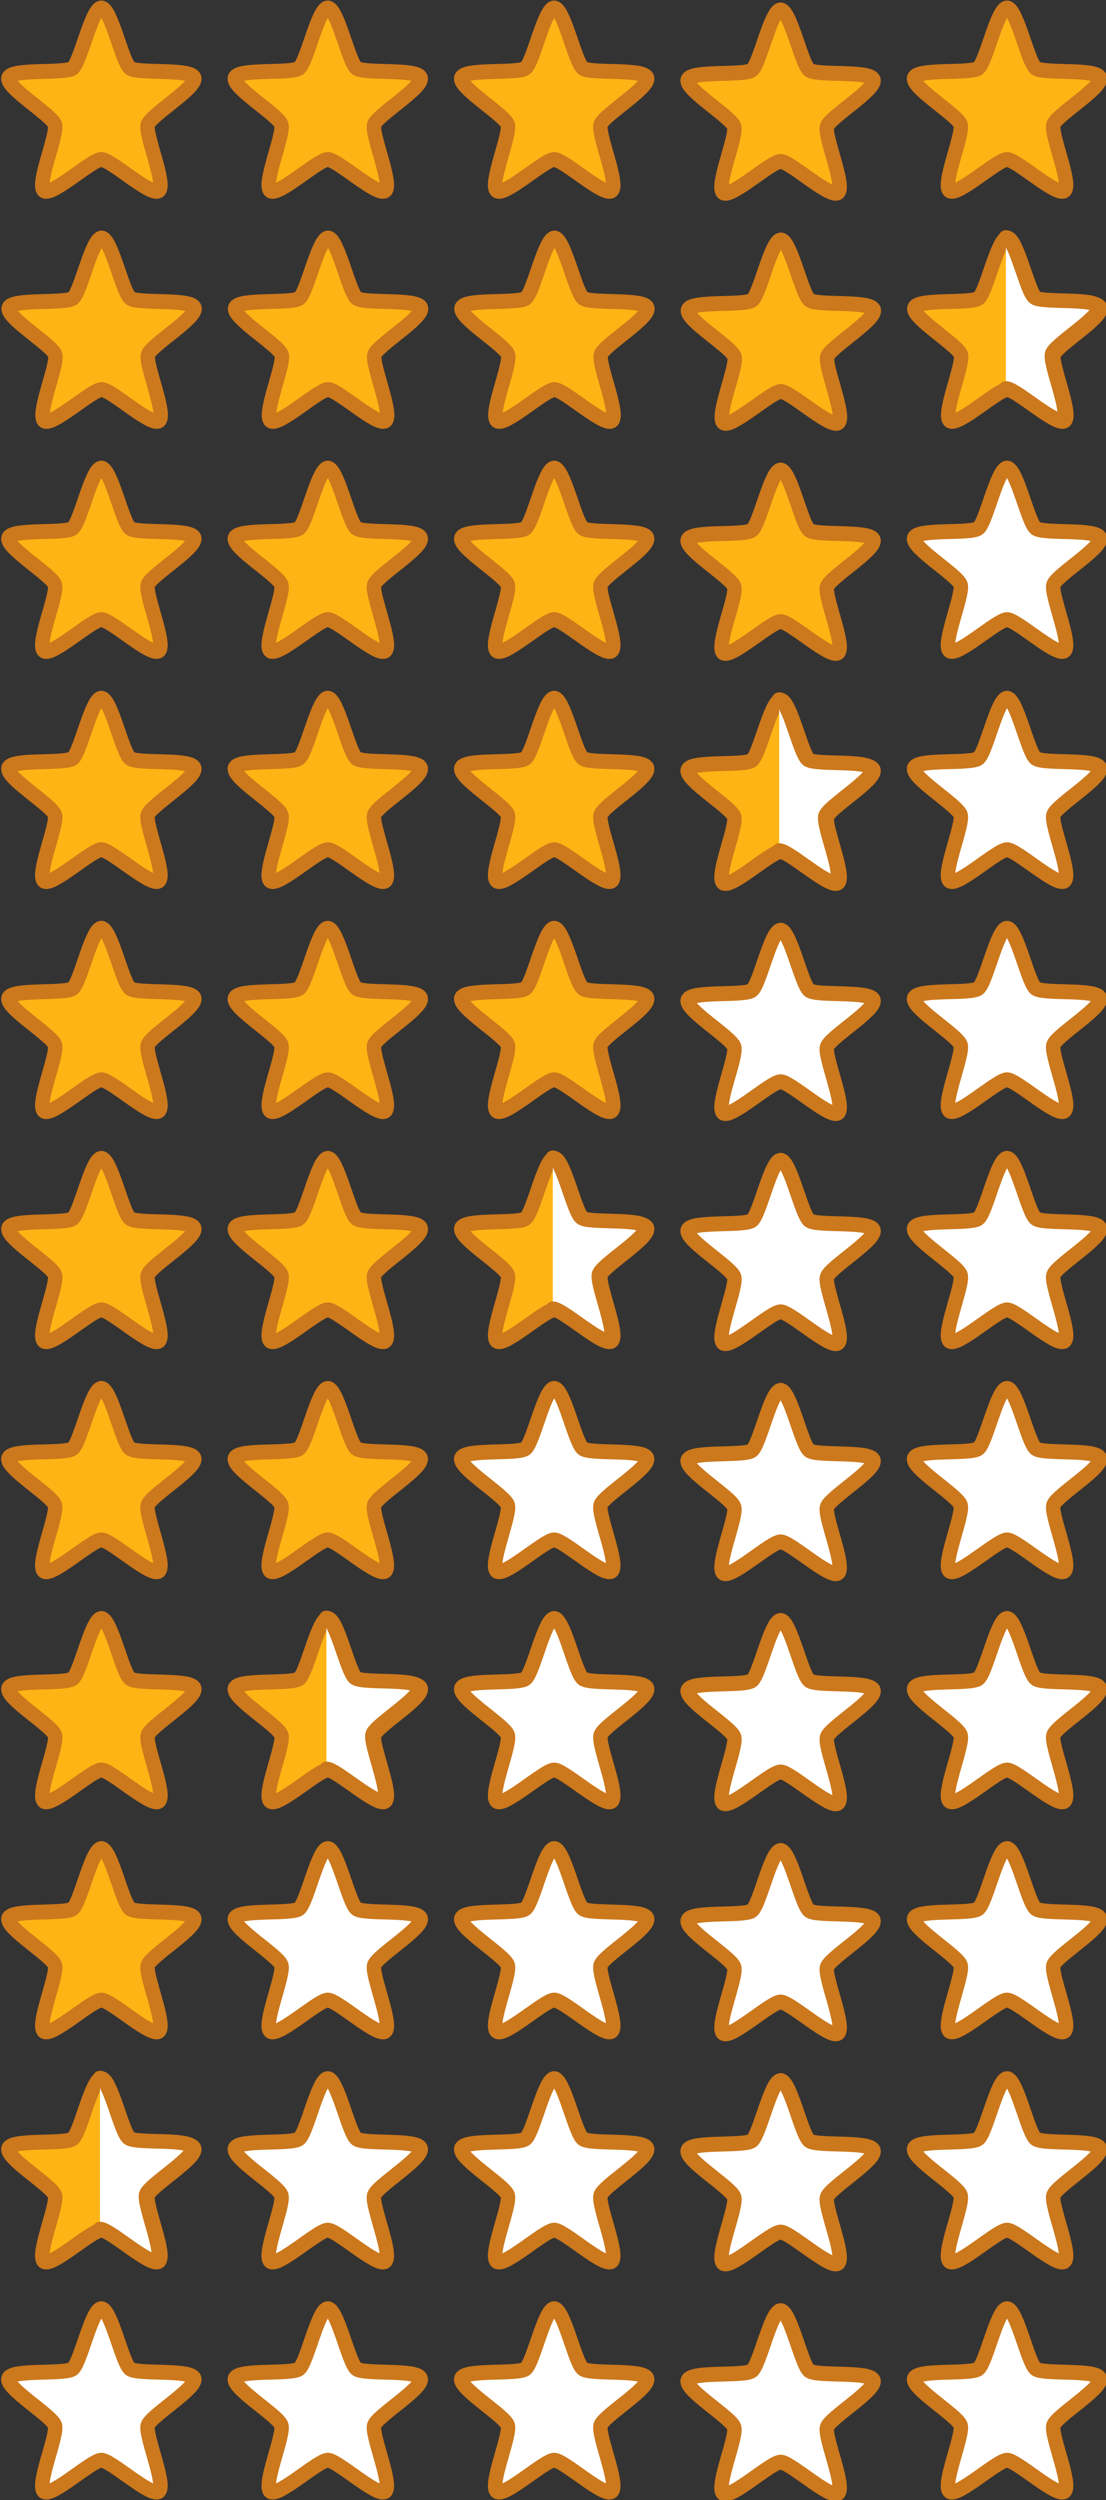 <?xml version="1.0" encoding="UTF-8" standalone="no"?>
<!-- Created with Inkscape (http://www.inkscape.org/) -->

<svg
   width="49.572mm"
   height="112.022mm"
   viewBox="0 0 49.572 112.022"
   version="1.1"
   id="svg5"
   inkscape:version="1.1 (c68e22c387, 2021-05-23)"
   sodipodi:docname="Set.svg"
   xmlns:inkscape="http://www.inkscape.org/namespaces/inkscape"
   xmlns:sodipodi="http://sodipodi.sourceforge.net/DTD/sodipodi-0.dtd"
   xmlns="http://www.w3.org/2000/svg"
   xmlns:svg="http://www.w3.org/2000/svg">
  <rect x="0" y="0" width="49.572" height="112.022" fill="#333333" stroke="none"/>
  <sodipodi:namedview
     id="namedview7"
     pagecolor="#ffffff"
     bordercolor="#999999"
     borderopacity="1"
     inkscape:pageshadow="0"
     inkscape:pageopacity="0"
     inkscape:pagecheckerboard="0"
     inkscape:document-units="mm"
     showgrid="false"
     width="100mm"
     inkscape:zoom="0.7071068"
     inkscape:cx="-124.45079"
     inkscape:cy="167.5843"
     inkscape:window-width="1920"
     inkscape:window-height="1009"
     inkscape:window-x="-8"
     inkscape:window-y="-8"
     inkscape:window-maximized="1"
     inkscape:current-layer="layer1" />
  <defs
     id="defs2">
    <inkscape:path-effect
       effect="spiro"
       id="path-effect7385"
       is_visible="true"
       lpeversion="1" />
    <inkscape:path-effect
       effect="spiro"
       id="path-effect6657"
       is_visible="true"
       lpeversion="1" />
    <inkscape:path-effect
       effect="spiro"
       id="path-effect6062"
       is_visible="true"
       lpeversion="1" />
  </defs>
  <g
     inkscape:label="Layer 1"
     inkscape:groupmode="layer"
     id="layer1">
    <g
       id="g2294"
       transform="translate(-0.218)">
      <path
         sodipodi:type="star"
         style="fill:#ffb415;fill-opacity:1;stroke:#cc781c;stroke-width:7.343;stroke-miterlimit:4;stroke-dasharray:none;stroke-opacity:1"
         id="path1312"
         inkscape:flatsided="false"
         sodipodi:sides="5"
         sodipodi:cx="264.96368"
         sodipodi:cy="126.01101"
         sodipodi:r1="49.727928"
         sodipodi:r2="24.863964"
         sodipodi:arg1="-1.5707963"
         sodipodi:arg2="-0.9424778"
         inkscape:rounded="0.15"
         inkscape:randomized="0"
         d="m 264.964,76.283 c 4.953,0 10.607,26.701 14.615,29.613 4.007,2.912 31.149,0.038 32.679,4.749 1.531,4.711 -22.116,18.339 -23.647,23.05 -1.531,4.711 9.59,29.636 5.582,32.547 -4.007,2.912 -24.276,-15.367 -29.229,-15.367 -4.953,0 -25.222,18.278 -29.229,15.367 -4.007,-2.912 7.113,-27.836 5.582,-32.547 -1.531,-4.711 -25.178,-18.339 -23.647,-23.05 1.531,-4.711 28.672,-1.837 32.679,-4.749 4.007,-2.912 9.661,-29.613 14.615,-29.613 z"
         transform="matrix(0.088,0,0,0.091,-18.556,-6.583)"
         inkscape:transform-center-y="-0.43051787"
         inkscape:transform-center-x="-1.5805038e-06" />
      <path
         sodipodi:type="star"
         style="fill:#ffb415;fill-opacity:1;stroke:#cc781c;stroke-width:7.343;stroke-miterlimit:4;stroke-dasharray:none;stroke-opacity:1"
         id="path1312-8"
         inkscape:flatsided="false"
         sodipodi:sides="5"
         sodipodi:cx="264.96368"
         sodipodi:cy="126.01101"
         sodipodi:r1="49.727928"
         sodipodi:r2="24.863964"
         sodipodi:arg1="-1.5707963"
         sodipodi:arg2="-0.9424778"
         inkscape:rounded="0.15"
         inkscape:randomized="0"
         transform="matrix(0.088,0,0,0.091,-8.408,-6.583)"
         inkscape:transform-center-y="-0.43051787"
         d="m 264.964,76.283 c 4.953,0 10.607,26.701 14.615,29.613 4.007,2.912 31.149,0.038 32.679,4.749 1.531,4.711 -22.116,18.339 -23.647,23.05 -1.531,4.711 9.59,29.636 5.582,32.547 -4.007,2.912 -24.276,-15.367 -29.229,-15.367 -4.953,0 -25.222,18.278 -29.229,15.367 -4.007,-2.912 7.113,-27.836 5.582,-32.547 -1.531,-4.711 -25.178,-18.339 -23.647,-23.05 1.531,-4.711 28.672,-1.837 32.679,-4.749 4.007,-2.912 9.661,-29.613 14.615,-29.613 z"
         inkscape:transform-center-x="-1.5833208e-06" />
      <path
         sodipodi:type="star"
         style="fill:#ffb415;fill-opacity:1;stroke:#cc781c;stroke-width:7.343;stroke-miterlimit:4;stroke-dasharray:none;stroke-opacity:1"
         id="path1312-8-2"
         inkscape:flatsided="false"
         sodipodi:sides="5"
         sodipodi:cx="264.96368"
         sodipodi:cy="126.01101"
         sodipodi:r1="49.727928"
         sodipodi:r2="24.863964"
         sodipodi:arg1="-1.5707963"
         sodipodi:arg2="-0.9424778"
         inkscape:rounded="0.15"
         inkscape:randomized="0"
         transform="matrix(0.088,0,0,0.091,1.74,-6.583)"
         inkscape:transform-center-y="-0.43051787"
         d="m 264.964,76.283 c 4.953,0 10.607,26.701 14.615,29.613 4.007,2.912 31.149,0.038 32.679,4.749 1.531,4.711 -22.116,18.339 -23.647,23.05 -1.531,4.711 9.59,29.636 5.582,32.547 -4.007,2.912 -24.276,-15.367 -29.229,-15.367 -4.953,0 -25.222,18.278 -29.229,15.367 -4.007,-2.912 7.113,-27.836 5.582,-32.547 -1.531,-4.711 -25.178,-18.339 -23.647,-23.05 1.531,-4.711 28.672,-1.837 32.679,-4.749 4.007,-2.912 9.661,-29.613 14.615,-29.613 z"
         inkscape:transform-center-x="-1.6671265e-06" />
      <path
         sodipodi:type="star"
         style="fill:#ffb415;fill-opacity:1;stroke:#cc781c;stroke-width:7.343;stroke-miterlimit:4;stroke-dasharray:none;stroke-opacity:1"
         id="path1312-8-0"
         inkscape:flatsided="false"
         sodipodi:sides="5"
         sodipodi:cx="264.96368"
         sodipodi:cy="126.01101"
         sodipodi:r1="49.727928"
         sodipodi:r2="24.863964"
         sodipodi:arg1="-1.5707963"
         sodipodi:arg2="-0.9424778"
         inkscape:rounded="0.15"
         inkscape:randomized="0"
         transform="matrix(0.088,0,0,0.091,11.888,-6.496)"
         inkscape:transform-center-y="-0.43051793"
         d="m 264.964,76.283 c 4.953,0 10.607,26.701 14.615,29.613 4.007,2.912 31.149,0.038 32.679,4.749 1.531,4.711 -22.116,18.339 -23.647,23.05 -1.531,4.711 9.59,29.636 5.582,32.547 -4.007,2.912 -24.276,-15.367 -29.229,-15.367 -4.953,0 -25.222,18.278 -29.229,15.367 -4.007,-2.912 7.113,-27.836 5.582,-32.547 -1.531,-4.711 -25.178,-18.339 -23.647,-23.05 1.531,-4.711 28.672,-1.837 32.679,-4.749 4.007,-2.912 9.661,-29.613 14.615,-29.613 z"
         inkscape:transform-center-x="-1.2978954e-06" />
      <path
         sodipodi:type="star"
         style="fill:#ffb415;fill-opacity:1;stroke:#cc781c;stroke-width:7.343;stroke-miterlimit:4;stroke-dasharray:none;stroke-opacity:1"
         id="path1312-8-8"
         inkscape:flatsided="false"
         sodipodi:sides="5"
         sodipodi:cx="264.96368"
         sodipodi:cy="126.01101"
         sodipodi:r1="49.727928"
         sodipodi:r2="24.863964"
         sodipodi:arg1="-1.5707963"
         sodipodi:arg2="-0.9424778"
         inkscape:rounded="0.15"
         inkscape:randomized="0"
         transform="matrix(0.088,0,0,0.091,22.036,-6.583)"
         inkscape:transform-center-y="-0.43051787"
         d="m 264.964,76.283 c 4.953,0 10.607,26.701 14.615,29.613 4.007,2.912 31.149,0.038 32.679,4.749 1.531,4.711 -22.116,18.339 -23.647,23.05 -1.531,4.711 9.59,29.636 5.582,32.547 -4.007,2.912 -24.276,-15.367 -29.229,-15.367 -4.953,0 -25.222,18.278 -29.229,15.367 -4.007,-2.912 7.113,-27.836 5.582,-32.547 -1.531,-4.711 -25.178,-18.339 -23.647,-23.05 1.531,-4.711 28.672,-1.837 32.679,-4.749 4.007,-2.912 9.661,-29.613 14.615,-29.613 z" />
    </g>
    <g
       id="g9051"
       transform="translate(-0.689,-0.645)">
      <path
         sodipodi:type="star"
         style="fill:#ffb415;fill-opacity:1;stroke:#cc781c;stroke-width:7.343;stroke-miterlimit:4;stroke-dasharray:none;stroke-opacity:1"
         id="path1312-7-1-0"
         inkscape:flatsided="false"
         sodipodi:sides="5"
         sodipodi:cx="264.96368"
         sodipodi:cy="126.01101"
         sodipodi:r1="49.727928"
         sodipodi:r2="24.863964"
         sodipodi:arg1="-1.5707963"
         sodipodi:arg2="-0.9424778"
         inkscape:rounded="0.15"
         inkscape:randomized="0"
         transform="matrix(0.088,0,0,0.091,-18.085,14.678)"
         inkscape:transform-center-y="-0.43051787"
         inkscape:transform-center-x="-1.5805038e-06"
         d="m 264.964,76.283 c 4.953,0 10.607,26.701 14.615,29.613 4.007,2.912 31.149,0.038 32.679,4.749 1.531,4.711 -22.116,18.339 -23.647,23.05 -1.531,4.711 9.59,29.636 5.582,32.547 -4.007,2.912 -24.276,-15.367 -29.229,-15.367 -4.953,0 -25.222,18.278 -29.229,15.367 -4.007,-2.912 7.113,-27.836 5.582,-32.547 -1.531,-4.711 -25.178,-18.339 -23.647,-23.05 1.531,-4.711 28.672,-1.837 32.679,-4.749 4.007,-2.912 9.661,-29.613 14.615,-29.613 z" />
      <path
         sodipodi:type="star"
         style="fill:#ffb415;fill-opacity:1;stroke:#cc781c;stroke-width:7.343;stroke-miterlimit:4;stroke-dasharray:none;stroke-opacity:1"
         id="path1312-8-87-5-1"
         inkscape:flatsided="false"
         sodipodi:sides="5"
         sodipodi:cx="264.96368"
         sodipodi:cy="126.01101"
         sodipodi:r1="49.727928"
         sodipodi:r2="24.863964"
         sodipodi:arg1="-1.5707963"
         sodipodi:arg2="-0.9424778"
         inkscape:rounded="0.15"
         inkscape:randomized="0"
         transform="matrix(0.088,0,0,0.091,-7.936,14.678)"
         inkscape:transform-center-y="-0.43051787"
         inkscape:transform-center-x="-1.5833208e-06"
         d="m 264.964,76.283 c 4.953,0 10.607,26.701 14.615,29.613 4.007,2.912 31.149,0.038 32.679,4.749 1.531,4.711 -22.116,18.339 -23.647,23.05 -1.531,4.711 9.59,29.636 5.582,32.547 -4.007,2.912 -24.276,-15.367 -29.229,-15.367 -4.953,0 -25.222,18.278 -29.229,15.367 -4.007,-2.912 7.113,-27.836 5.582,-32.547 -1.531,-4.711 -25.178,-18.339 -23.647,-23.05 1.531,-4.711 28.672,-1.837 32.679,-4.749 4.007,-2.912 9.661,-29.613 14.615,-29.613 z" />
      <path
         sodipodi:type="star"
         style="fill:#ffb415;fill-opacity:1;stroke:#cc781c;stroke-width:7.343;stroke-miterlimit:4;stroke-dasharray:none;stroke-opacity:1"
         id="path1312-8-2-7-3-8"
         inkscape:flatsided="false"
         sodipodi:sides="5"
         sodipodi:cx="264.96368"
         sodipodi:cy="126.01101"
         sodipodi:r1="49.727928"
         sodipodi:r2="24.863964"
         sodipodi:arg1="-1.5707963"
         sodipodi:arg2="-0.9424778"
         inkscape:rounded="0.15"
         inkscape:randomized="0"
         transform="matrix(0.088,0,0,0.091,2.212,14.678)"
         inkscape:transform-center-y="-0.43051787"
         inkscape:transform-center-x="-1.6671265e-06"
         d="m 264.964,76.283 c 4.953,0 10.607,26.701 14.615,29.613 4.007,2.912 31.149,0.038 32.679,4.749 1.531,4.711 -22.116,18.339 -23.647,23.05 -1.531,4.711 9.59,29.636 5.582,32.547 -4.007,2.912 -24.276,-15.367 -29.229,-15.367 -4.953,0 -25.222,18.278 -29.229,15.367 -4.007,-2.912 7.113,-27.836 5.582,-32.547 -1.531,-4.711 -25.178,-18.339 -23.647,-23.05 1.531,-4.711 28.672,-1.837 32.679,-4.749 4.007,-2.912 9.661,-29.613 14.615,-29.613 z" />
      <path
         sodipodi:type="star"
         style="fill:#ffb415;fill-opacity:1;stroke:#cc781c;stroke-width:7.343;stroke-miterlimit:4;stroke-dasharray:none;stroke-opacity:1"
         id="path1312-8-2-7-3-8-2"
         inkscape:flatsided="false"
         sodipodi:sides="5"
         sodipodi:cx="264.96368"
         sodipodi:cy="126.01101"
         sodipodi:r1="49.727928"
         sodipodi:r2="24.863964"
         sodipodi:arg1="-1.5707963"
         sodipodi:arg2="-0.9424778"
         inkscape:rounded="0.15"
         inkscape:randomized="0"
         transform="matrix(0.088,0,0,0.091,12.36,14.765)"
         inkscape:transform-center-y="-0.43051787"
         inkscape:transform-center-x="-1.6671265e-06"
         d="m 264.964,76.283 c 4.953,0 10.607,26.701 14.615,29.613 4.007,2.912 31.149,0.038 32.679,4.749 1.531,4.711 -22.116,18.339 -23.647,23.05 -1.531,4.711 9.59,29.636 5.582,32.547 -4.007,2.912 -24.276,-15.367 -29.229,-15.367 -4.953,0 -25.222,18.278 -29.229,15.367 -4.007,-2.912 7.113,-27.836 5.582,-32.547 -1.531,-4.711 -25.178,-18.339 -23.647,-23.05 1.531,-4.711 28.672,-1.837 32.679,-4.749 4.007,-2.912 9.661,-29.613 14.615,-29.613 z" />
      <path
         sodipodi:type="star"
         style="fill:#ffffff;fill-opacity:1;stroke:#cc781c;stroke-width:7.343;stroke-miterlimit:4;stroke-dasharray:none;stroke-opacity:1"
         id="path1312-8-8-6-8-1"
         inkscape:flatsided="false"
         sodipodi:sides="5"
         sodipodi:cx="264.96368"
         sodipodi:cy="126.01101"
         sodipodi:r1="49.727928"
         sodipodi:r2="24.863964"
         sodipodi:arg1="-1.5707963"
         sodipodi:arg2="-0.9424778"
         inkscape:rounded="0.15"
         inkscape:randomized="0"
         transform="matrix(0.088,0,0,0.091,22.508,14.678)"
         inkscape:transform-center-y="-0.43051787"
         d="m 264.964,76.283 c 4.953,0 10.607,26.701 14.615,29.613 4.007,2.912 31.149,0.038 32.679,4.749 1.531,4.711 -22.116,18.339 -23.647,23.05 -1.531,4.711 9.59,29.636 5.582,32.547 -4.007,2.912 -24.276,-15.367 -29.229,-15.367 -4.953,0 -25.222,18.278 -29.229,15.367 -4.007,-2.912 7.113,-27.836 5.582,-32.547 -1.531,-4.711 -25.178,-18.339 -23.647,-23.05 1.531,-4.711 28.672,-1.837 32.679,-4.749 4.007,-2.912 9.661,-29.613 14.615,-29.613 z" />
    </g>
    <g
       id="g11201"
       transform="translate(0,-0.444)">
      <path
         sodipodi:type="star"
         style="fill:#ffb415;fill-opacity:1;stroke:#cc781c;stroke-width:7.343;stroke-miterlimit:4;stroke-dasharray:none;stroke-opacity:1"
         id="path1312-7-1"
         inkscape:flatsided="false"
         sodipodi:sides="5"
         sodipodi:cx="264.96368"
         sodipodi:cy="126.01101"
         sodipodi:r1="49.727928"
         sodipodi:r2="24.863964"
         sodipodi:arg1="-1.5707963"
         sodipodi:arg2="-0.9424778"
         inkscape:rounded="0.15"
         inkscape:randomized="0"
         transform="matrix(0.088,0,0,0.091,-18.774,24.786)"
         inkscape:transform-center-y="-0.43051787"
         inkscape:transform-center-x="-1.5805038e-06"
         d="m 264.964,76.283 c 4.953,0 10.607,26.701 14.615,29.613 4.007,2.912 31.149,0.038 32.679,4.749 1.531,4.711 -22.116,18.339 -23.647,23.05 -1.531,4.711 9.59,29.636 5.582,32.547 -4.007,2.912 -24.276,-15.367 -29.229,-15.367 -4.953,0 -25.222,18.278 -29.229,15.367 -4.007,-2.912 7.113,-27.836 5.582,-32.547 -1.531,-4.711 -25.178,-18.339 -23.647,-23.05 1.531,-4.711 28.672,-1.837 32.679,-4.749 4.007,-2.912 9.661,-29.613 14.615,-29.613 z" />
      <path
         sodipodi:type="star"
         style="fill:#ffb415;fill-opacity:1;stroke:#cc781c;stroke-width:7.343;stroke-miterlimit:4;stroke-dasharray:none;stroke-opacity:1"
         id="path1312-8-87-5"
         inkscape:flatsided="false"
         sodipodi:sides="5"
         sodipodi:cx="264.96368"
         sodipodi:cy="126.01101"
         sodipodi:r1="49.727928"
         sodipodi:r2="24.863964"
         sodipodi:arg1="-1.5707963"
         sodipodi:arg2="-0.9424778"
         inkscape:rounded="0.15"
         inkscape:randomized="0"
         transform="matrix(0.088,0,0,0.091,-8.625,24.786)"
         inkscape:transform-center-y="-0.43051787"
         inkscape:transform-center-x="-1.5833208e-06"
         d="m 264.964,76.283 c 4.953,0 10.607,26.701 14.615,29.613 4.007,2.912 31.149,0.038 32.679,4.749 1.531,4.711 -22.116,18.339 -23.647,23.05 -1.531,4.711 9.59,29.636 5.582,32.547 -4.007,2.912 -24.276,-15.367 -29.229,-15.367 -4.953,0 -25.222,18.278 -29.229,15.367 -4.007,-2.912 7.113,-27.836 5.582,-32.547 -1.531,-4.711 -25.178,-18.339 -23.647,-23.05 1.531,-4.711 28.672,-1.837 32.679,-4.749 4.007,-2.912 9.661,-29.613 14.615,-29.613 z" />
      <path
         sodipodi:type="star"
         style="fill:#ffb415;fill-opacity:1;stroke:#cc781c;stroke-width:7.343;stroke-miterlimit:4;stroke-dasharray:none;stroke-opacity:1"
         id="path1312-8-2-7-3"
         inkscape:flatsided="false"
         sodipodi:sides="5"
         sodipodi:cx="264.96368"
         sodipodi:cy="126.01101"
         sodipodi:r1="49.727928"
         sodipodi:r2="24.863964"
         sodipodi:arg1="-1.5707963"
         sodipodi:arg2="-0.9424778"
         inkscape:rounded="0.15"
         inkscape:randomized="0"
         transform="matrix(0.088,0,0,0.091,1.523,24.786)"
         inkscape:transform-center-y="-0.43051787"
         inkscape:transform-center-x="-1.6671265e-06"
         d="m 264.964,76.283 c 4.953,0 10.607,26.701 14.615,29.613 4.007,2.912 31.149,0.038 32.679,4.749 1.531,4.711 -22.116,18.339 -23.647,23.05 -1.531,4.711 9.59,29.636 5.582,32.547 -4.007,2.912 -24.276,-15.367 -29.229,-15.367 -4.953,0 -25.222,18.278 -29.229,15.367 -4.007,-2.912 7.113,-27.836 5.582,-32.547 -1.531,-4.711 -25.178,-18.339 -23.647,-23.05 1.531,-4.711 28.672,-1.837 32.679,-4.749 4.007,-2.912 9.661,-29.613 14.615,-29.613 z" />
      <path
         sodipodi:type="star"
         style="fill:#ffffff;fill-opacity:1;stroke:#cc781c;stroke-width:7.343;stroke-miterlimit:4;stroke-dasharray:none;stroke-opacity:1"
         id="path1312-8-8-6-8"
         inkscape:flatsided="false"
         sodipodi:sides="5"
         sodipodi:cx="264.96368"
         sodipodi:cy="126.01101"
         sodipodi:r1="49.727928"
         sodipodi:r2="24.863964"
         sodipodi:arg1="-1.5707963"
         sodipodi:arg2="-0.9424778"
         inkscape:rounded="0.15"
         inkscape:randomized="0"
         transform="matrix(0.088,0,0,0.091,21.819,24.786)"
         inkscape:transform-center-y="-0.43051787"
         d="m 264.964,76.283 c 4.953,0 10.607,26.701 14.615,29.613 4.007,2.912 31.149,0.038 32.679,4.749 1.531,4.711 -22.116,18.339 -23.647,23.05 -1.531,4.711 9.59,29.636 5.582,32.547 -4.007,2.912 -24.276,-15.367 -29.229,-15.367 -4.953,0 -25.222,18.278 -29.229,15.367 -4.007,-2.912 7.113,-27.836 5.582,-32.547 -1.531,-4.711 -25.178,-18.339 -23.647,-23.05 1.531,-4.711 28.672,-1.837 32.679,-4.749 4.007,-2.912 9.661,-29.613 14.615,-29.613 z" />
      <g
         id="g9089"
         transform="translate(-26.811,17.22)">
        <path
           sodipodi:type="star"
           style="fill:#ffb415;fill-opacity:1;stroke:#cc781c;stroke-width:7.343;stroke-miterlimit:4;stroke-dasharray:none;stroke-opacity:1"
           id="path1312-8-8-6-9"
           inkscape:flatsided="false"
           sodipodi:sides="5"
           sodipodi:cx="264.96368"
           sodipodi:cy="126.01101"
           sodipodi:r1="49.727928"
           sodipodi:r2="24.863964"
           sodipodi:arg1="-1.5707963"
           sodipodi:arg2="-0.9424778"
           inkscape:rounded="0.15"
           inkscape:randomized="0"
           transform="matrix(0.088,0,0,0.091,38.482,7.653)"
           inkscape:transform-center-y="-0.43051787"
           d="m 264.964,76.283 c 4.953,0 10.607,26.701 14.615,29.613 4.007,2.912 31.149,0.038 32.679,4.749 1.531,4.711 -22.116,18.339 -23.647,23.05 -1.531,4.711 9.59,29.636 5.582,32.547 -4.007,2.912 -24.276,-15.367 -29.229,-15.367 -4.953,0 -25.222,18.278 -29.229,15.367 -4.007,-2.912 7.113,-27.836 5.582,-32.547 -1.531,-4.711 -25.178,-18.339 -23.647,-23.05 1.531,-4.711 28.672,-1.837 32.679,-4.749 4.007,-2.912 9.661,-29.613 14.615,-29.613 z" />
        <path
           id="path7489-5"
           style="fill:#ffffff;fill-opacity:1;stroke:#cc781c;stroke-width:0.655;stroke-linecap:round;stroke-miterlimit:4;stroke-dasharray:none;stroke-opacity:1"
           inkscape:transform-center-y="-0.43051787"
           d="m 61.736,21.332 c 0.435,0 2.214,1.657 2.566,1.393 0.352,-0.264 -0.625,-2.524 -0.49,-2.951 0.134,-0.427 2.21,-1.662 2.076,-2.089 -0.134,-0.427 -2.517,-0.167 -2.869,-0.431 -0.352,-0.264 -0.848,-2.685 -1.283,-2.685"
           sodipodi:nodetypes="cssssc" />
      </g>
    </g>
    <g
       id="g9445"
       transform="translate(-0.199,-0.602)">
      <path
         sodipodi:type="star"
         style="fill:#ffb415;fill-opacity:1;stroke:#cc781c;stroke-width:7.343;stroke-miterlimit:4;stroke-dasharray:none;stroke-opacity:1"
         id="path1312-7-1-3"
         inkscape:flatsided="false"
         sodipodi:sides="5"
         sodipodi:cx="264.96368"
         sodipodi:cy="126.01101"
         sodipodi:r1="49.727928"
         sodipodi:r2="24.863964"
         sodipodi:arg1="-1.5707963"
         sodipodi:arg2="-0.9424778"
         inkscape:rounded="0.15"
         inkscape:randomized="0"
         transform="matrix(0.088,0,0,0.091,-18.574,35.252)"
         inkscape:transform-center-y="-0.43051787"
         inkscape:transform-center-x="-1.5805038e-06"
         d="m 264.964,76.283 c 4.953,0 10.607,26.701 14.615,29.613 4.007,2.912 31.149,0.038 32.679,4.749 1.531,4.711 -22.116,18.339 -23.647,23.05 -1.531,4.711 9.59,29.636 5.582,32.547 -4.007,2.912 -24.276,-15.367 -29.229,-15.367 -4.953,0 -25.222,18.278 -29.229,15.367 -4.007,-2.912 7.113,-27.836 5.582,-32.547 -1.531,-4.711 -25.178,-18.339 -23.647,-23.05 1.531,-4.711 28.672,-1.837 32.679,-4.749 4.007,-2.912 9.661,-29.613 14.615,-29.613 z" />
      <path
         sodipodi:type="star"
         style="fill:#ffb415;fill-opacity:1;stroke:#cc781c;stroke-width:7.343;stroke-miterlimit:4;stroke-dasharray:none;stroke-opacity:1"
         id="path1312-8-87-5-8"
         inkscape:flatsided="false"
         sodipodi:sides="5"
         sodipodi:cx="264.96368"
         sodipodi:cy="126.01101"
         sodipodi:r1="49.727928"
         sodipodi:r2="24.863964"
         sodipodi:arg1="-1.5707963"
         sodipodi:arg2="-0.9424778"
         inkscape:rounded="0.15"
         inkscape:randomized="0"
         transform="matrix(0.088,0,0,0.091,-8.426,35.252)"
         inkscape:transform-center-y="-0.43051787"
         inkscape:transform-center-x="-1.5833208e-06"
         d="m 264.964,76.283 c 4.953,0 10.607,26.701 14.615,29.613 4.007,2.912 31.149,0.038 32.679,4.749 1.531,4.711 -22.116,18.339 -23.647,23.05 -1.531,4.711 9.59,29.636 5.582,32.547 -4.007,2.912 -24.276,-15.367 -29.229,-15.367 -4.953,0 -25.222,18.278 -29.229,15.367 -4.007,-2.912 7.113,-27.836 5.582,-32.547 -1.531,-4.711 -25.178,-18.339 -23.647,-23.05 1.531,-4.711 28.672,-1.837 32.679,-4.749 4.007,-2.912 9.661,-29.613 14.615,-29.613 z" />
      <path
         sodipodi:type="star"
         style="fill:#ffb415;fill-opacity:1;stroke:#cc781c;stroke-width:7.343;stroke-miterlimit:4;stroke-dasharray:none;stroke-opacity:1"
         id="path1312-8-2-7-3-6"
         inkscape:flatsided="false"
         sodipodi:sides="5"
         sodipodi:cx="264.96368"
         sodipodi:cy="126.01101"
         sodipodi:r1="49.727928"
         sodipodi:r2="24.863964"
         sodipodi:arg1="-1.5707963"
         sodipodi:arg2="-0.9424778"
         inkscape:rounded="0.15"
         inkscape:randomized="0"
         transform="matrix(0.088,0,0,0.091,1.722,35.252)"
         inkscape:transform-center-y="-0.43051787"
         inkscape:transform-center-x="-1.6671265e-06"
         d="m 264.964,76.283 c 4.953,0 10.607,26.701 14.615,29.613 4.007,2.912 31.149,0.038 32.679,4.749 1.531,4.711 -22.116,18.339 -23.647,23.05 -1.531,4.711 9.59,29.636 5.582,32.547 -4.007,2.912 -24.276,-15.367 -29.229,-15.367 -4.953,0 -25.222,18.278 -29.229,15.367 -4.007,-2.912 7.113,-27.836 5.582,-32.547 -1.531,-4.711 -25.178,-18.339 -23.647,-23.05 1.531,-4.711 28.672,-1.837 32.679,-4.749 4.007,-2.912 9.661,-29.613 14.615,-29.613 z" />
      <path
         sodipodi:type="star"
         style="fill:#ffffff;fill-opacity:1;stroke:#cc781c;stroke-width:7.343;stroke-miterlimit:4;stroke-dasharray:none;stroke-opacity:1"
         id="path1312-8-8-6-8-8"
         inkscape:flatsided="false"
         sodipodi:sides="5"
         sodipodi:cx="264.96368"
         sodipodi:cy="126.01101"
         sodipodi:r1="49.727928"
         sodipodi:r2="24.863964"
         sodipodi:arg1="-1.5707963"
         sodipodi:arg2="-0.9424778"
         inkscape:rounded="0.15"
         inkscape:randomized="0"
         transform="matrix(0.088,0,0,0.091,22.018,35.252)"
         inkscape:transform-center-y="-0.43051787"
         d="m 264.964,76.283 c 4.953,0 10.607,26.701 14.615,29.613 4.007,2.912 31.149,0.038 32.679,4.749 1.531,4.711 -22.116,18.339 -23.647,23.05 -1.531,4.711 9.59,29.636 5.582,32.547 -4.007,2.912 -24.276,-15.367 -29.229,-15.367 -4.953,0 -25.222,18.278 -29.229,15.367 -4.007,-2.912 7.113,-27.836 5.582,-32.547 -1.531,-4.711 -25.178,-18.339 -23.647,-23.05 1.531,-4.711 28.672,-1.837 32.679,-4.749 4.007,-2.912 9.661,-29.613 14.615,-29.613 z" />
      <path
         sodipodi:type="star"
         style="fill:#ffffff;fill-opacity:1;stroke:#cc781c;stroke-width:7.343;stroke-miterlimit:4;stroke-dasharray:none;stroke-opacity:1"
         id="path1312-8-8-6-8-8-1"
         inkscape:flatsided="false"
         sodipodi:sides="5"
         sodipodi:cx="264.96368"
         sodipodi:cy="126.01101"
         sodipodi:r1="49.727928"
         sodipodi:r2="24.863964"
         sodipodi:arg1="-1.5707963"
         sodipodi:arg2="-0.9424778"
         inkscape:rounded="0.15"
         inkscape:randomized="0"
         transform="matrix(0.088,0,0,0.091,11.87,35.339)"
         inkscape:transform-center-y="-0.43051787"
         d="m 264.964,76.283 c 4.953,0 10.607,26.701 14.615,29.613 4.007,2.912 31.149,0.038 32.679,4.749 1.531,4.711 -22.116,18.339 -23.647,23.05 -1.531,4.711 9.59,29.636 5.582,32.547 -4.007,2.912 -24.276,-15.367 -29.229,-15.367 -4.953,0 -25.222,18.278 -29.229,15.367 -4.007,-2.912 7.113,-27.836 5.582,-32.547 -1.531,-4.711 -25.178,-18.339 -23.647,-23.05 1.531,-4.711 28.672,-1.837 32.679,-4.749 4.007,-2.912 9.661,-29.613 14.615,-29.613 z" />
    </g>
    <g
       id="g9670"
       transform="translate(-0.199,-0.957)">
      <path
         sodipodi:type="star"
         style="fill:#ffb415;fill-opacity:1;stroke:#cc781c;stroke-width:7.343;stroke-miterlimit:4;stroke-dasharray:none;stroke-opacity:1"
         id="path1312-7-1-3-8"
         inkscape:flatsided="false"
         sodipodi:sides="5"
         sodipodi:cx="264.96368"
         sodipodi:cy="126.01101"
         sodipodi:r1="49.727928"
         sodipodi:r2="24.863964"
         sodipodi:arg1="-1.5707963"
         sodipodi:arg2="-0.9424778"
         inkscape:rounded="0.15"
         inkscape:randomized="0"
         transform="matrix(0.088,0,0,0.091,-18.574,45.916)"
         inkscape:transform-center-y="-0.43051787"
         inkscape:transform-center-x="-1.5805038e-06"
         d="m 264.964,76.283 c 4.953,0 10.607,26.701 14.615,29.613 4.007,2.912 31.149,0.038 32.679,4.749 1.531,4.711 -22.116,18.339 -23.647,23.05 -1.531,4.711 9.59,29.636 5.582,32.547 -4.007,2.912 -24.276,-15.367 -29.229,-15.367 -4.953,0 -25.222,18.278 -29.229,15.367 -4.007,-2.912 7.113,-27.836 5.582,-32.547 -1.531,-4.711 -25.178,-18.339 -23.647,-23.05 1.531,-4.711 28.672,-1.837 32.679,-4.749 4.007,-2.912 9.661,-29.613 14.615,-29.613 z" />
      <path
         sodipodi:type="star"
         style="fill:#ffb415;fill-opacity:1;stroke:#cc781c;stroke-width:7.343;stroke-miterlimit:4;stroke-dasharray:none;stroke-opacity:1"
         id="path1312-8-87-5-8-1"
         inkscape:flatsided="false"
         sodipodi:sides="5"
         sodipodi:cx="264.96368"
         sodipodi:cy="126.01101"
         sodipodi:r1="49.727928"
         sodipodi:r2="24.863964"
         sodipodi:arg1="-1.5707963"
         sodipodi:arg2="-0.9424778"
         inkscape:rounded="0.15"
         inkscape:randomized="0"
         transform="matrix(0.088,0,0,0.091,-8.426,45.916)"
         inkscape:transform-center-y="-0.43051787"
         inkscape:transform-center-x="-1.5833208e-06"
         d="m 264.964,76.283 c 4.953,0 10.607,26.701 14.615,29.613 4.007,2.912 31.149,0.038 32.679,4.749 1.531,4.711 -22.116,18.339 -23.647,23.05 -1.531,4.711 9.59,29.636 5.582,32.547 -4.007,2.912 -24.276,-15.367 -29.229,-15.367 -4.953,0 -25.222,18.278 -29.229,15.367 -4.007,-2.912 7.113,-27.836 5.582,-32.547 -1.531,-4.711 -25.178,-18.339 -23.647,-23.05 1.531,-4.711 28.672,-1.837 32.679,-4.749 4.007,-2.912 9.661,-29.613 14.615,-29.613 z" />
      <path
         sodipodi:type="star"
         style="fill:#ffffff;fill-opacity:1;stroke:#cc781c;stroke-width:7.343;stroke-miterlimit:4;stroke-dasharray:none;stroke-opacity:1"
         id="path1312-8-8-6-8-8-4"
         inkscape:flatsided="false"
         sodipodi:sides="5"
         sodipodi:cx="264.96368"
         sodipodi:cy="126.01101"
         sodipodi:r1="49.727928"
         sodipodi:r2="24.863964"
         sodipodi:arg1="-1.5707963"
         sodipodi:arg2="-0.9424778"
         inkscape:rounded="0.15"
         inkscape:randomized="0"
         transform="matrix(0.088,0,0,0.091,22.018,45.916)"
         inkscape:transform-center-y="-0.43051787"
         d="m 264.964,76.283 c 4.953,0 10.607,26.701 14.615,29.613 4.007,2.912 31.149,0.038 32.679,4.749 1.531,4.711 -22.116,18.339 -23.647,23.05 -1.531,4.711 9.59,29.636 5.582,32.547 -4.007,2.912 -24.276,-15.367 -29.229,-15.367 -4.953,0 -25.222,18.278 -29.229,15.367 -4.007,-2.912 7.113,-27.836 5.582,-32.547 -1.531,-4.711 -25.178,-18.339 -23.647,-23.05 1.531,-4.711 28.672,-1.837 32.679,-4.749 4.007,-2.912 9.661,-29.613 14.615,-29.613 z" />
      <path
         sodipodi:type="star"
         style="fill:#ffffff;fill-opacity:1;stroke:#cc781c;stroke-width:7.343;stroke-miterlimit:4;stroke-dasharray:none;stroke-opacity:1"
         id="path1312-8-8-6-8-8-1-4"
         inkscape:flatsided="false"
         sodipodi:sides="5"
         sodipodi:cx="264.96368"
         sodipodi:cy="126.01101"
         sodipodi:r1="49.727928"
         sodipodi:r2="24.863964"
         sodipodi:arg1="-1.5707963"
         sodipodi:arg2="-0.9424778"
         inkscape:rounded="0.15"
         inkscape:randomized="0"
         transform="matrix(0.088,0,0,0.091,11.87,46.003)"
         inkscape:transform-center-y="-0.43051787"
         d="m 264.964,76.283 c 4.953,0 10.607,26.701 14.615,29.613 4.007,2.912 31.149,0.038 32.679,4.749 1.531,4.711 -22.116,18.339 -23.647,23.05 -1.531,4.711 9.59,29.636 5.582,32.547 -4.007,2.912 -24.276,-15.367 -29.229,-15.367 -4.953,0 -25.222,18.278 -29.229,15.367 -4.007,-2.912 7.113,-27.836 5.582,-32.547 -1.531,-4.711 -25.178,-18.339 -23.647,-23.05 1.531,-4.711 28.672,-1.837 32.679,-4.749 4.007,-2.912 9.661,-29.613 14.615,-29.613 z" />
      <g
         id="g9089-2"
         transform="translate(-36.76,38.263)">
        <path
           sodipodi:type="star"
           style="fill:#ffb415;fill-opacity:1;stroke:#cc781c;stroke-width:7.343;stroke-miterlimit:4;stroke-dasharray:none;stroke-opacity:1"
           id="path1312-8-8-6-9-7"
           inkscape:flatsided="false"
           sodipodi:sides="5"
           sodipodi:cx="264.96368"
           sodipodi:cy="126.01101"
           sodipodi:r1="49.727928"
           sodipodi:r2="24.863964"
           sodipodi:arg1="-1.5707963"
           sodipodi:arg2="-0.9424778"
           inkscape:rounded="0.15"
           inkscape:randomized="0"
           transform="matrix(0.088,0,0,0.091,38.482,7.653)"
           inkscape:transform-center-y="-0.43051787"
           d="m 264.964,76.283 c 4.953,0 10.607,26.701 14.615,29.613 4.007,2.912 31.149,0.038 32.679,4.749 1.531,4.711 -22.116,18.339 -23.647,23.05 -1.531,4.711 9.59,29.636 5.582,32.547 -4.007,2.912 -24.276,-15.367 -29.229,-15.367 -4.953,0 -25.222,18.278 -29.229,15.367 -4.007,-2.912 7.113,-27.836 5.582,-32.547 -1.531,-4.711 -25.178,-18.339 -23.647,-23.05 1.531,-4.711 28.672,-1.837 32.679,-4.749 4.007,-2.912 9.661,-29.613 14.615,-29.613 z" />
        <path
           id="path7489-5-6"
           style="fill:#ffffff;fill-opacity:1;stroke:#cc781c;stroke-width:0.655;stroke-linecap:round;stroke-miterlimit:4;stroke-dasharray:none;stroke-opacity:1"
           inkscape:transform-center-y="-0.43051787"
           d="m 61.736,21.332 c 0.435,0 2.214,1.657 2.566,1.393 0.352,-0.264 -0.625,-2.524 -0.49,-2.951 0.134,-0.427 2.21,-1.662 2.076,-2.089 -0.134,-0.427 -2.517,-0.167 -2.869,-0.431 -0.352,-0.264 -0.848,-2.685 -1.283,-2.685"
           sodipodi:nodetypes="cssssc" />
      </g>
    </g>
    <g
       id="g9763"
       transform="translate(-0.293,-0.471)">
      <path
         sodipodi:type="star"
         style="fill:#ffb415;fill-opacity:1;stroke:#cc781c;stroke-width:7.343;stroke-miterlimit:4;stroke-dasharray:none;stroke-opacity:1"
         id="path1312-7-1-3-8-5"
         inkscape:flatsided="false"
         sodipodi:sides="5"
         sodipodi:cx="264.96368"
         sodipodi:cy="126.01101"
         sodipodi:r1="49.727928"
         sodipodi:r2="24.863964"
         sodipodi:arg1="-1.5707963"
         sodipodi:arg2="-0.9424778"
         inkscape:rounded="0.15"
         inkscape:randomized="0"
         transform="matrix(0.088,0,0,0.091,-18.481,55.738)"
         inkscape:transform-center-y="-0.43051787"
         inkscape:transform-center-x="-1.5805038e-06"
         d="m 264.964,76.283 c 4.953,0 10.607,26.701 14.615,29.613 4.007,2.912 31.149,0.038 32.679,4.749 1.531,4.711 -22.116,18.339 -23.647,23.05 -1.531,4.711 9.59,29.636 5.582,32.547 -4.007,2.912 -24.276,-15.367 -29.229,-15.367 -4.953,0 -25.222,18.278 -29.229,15.367 -4.007,-2.912 7.113,-27.836 5.582,-32.547 -1.531,-4.711 -25.178,-18.339 -23.647,-23.05 1.531,-4.711 28.672,-1.837 32.679,-4.749 4.007,-2.912 9.661,-29.613 14.615,-29.613 z" />
      <path
         sodipodi:type="star"
         style="fill:#ffb415;fill-opacity:1;stroke:#cc781c;stroke-width:7.343;stroke-miterlimit:4;stroke-dasharray:none;stroke-opacity:1"
         id="path1312-8-87-5-8-1-0"
         inkscape:flatsided="false"
         sodipodi:sides="5"
         sodipodi:cx="264.96368"
         sodipodi:cy="126.01101"
         sodipodi:r1="49.727928"
         sodipodi:r2="24.863964"
         sodipodi:arg1="-1.5707963"
         sodipodi:arg2="-0.9424778"
         inkscape:rounded="0.15"
         inkscape:randomized="0"
         transform="matrix(0.088,0,0,0.091,-8.333,55.738)"
         inkscape:transform-center-y="-0.43051787"
         inkscape:transform-center-x="-1.5833208e-06"
         d="m 264.964,76.283 c 4.953,0 10.607,26.701 14.615,29.613 4.007,2.912 31.149,0.038 32.679,4.749 1.531,4.711 -22.116,18.339 -23.647,23.05 -1.531,4.711 9.59,29.636 5.582,32.547 -4.007,2.912 -24.276,-15.367 -29.229,-15.367 -4.953,0 -25.222,18.278 -29.229,15.367 -4.007,-2.912 7.113,-27.836 5.582,-32.547 -1.531,-4.711 -25.178,-18.339 -23.647,-23.05 1.531,-4.711 28.672,-1.837 32.679,-4.749 4.007,-2.912 9.661,-29.613 14.615,-29.613 z" />
      <path
         sodipodi:type="star"
         style="fill:#ffffff;fill-opacity:1;stroke:#cc781c;stroke-width:7.343;stroke-miterlimit:4;stroke-dasharray:none;stroke-opacity:1"
         id="path1312-8-8-6-8-8-4-6"
         inkscape:flatsided="false"
         sodipodi:sides="5"
         sodipodi:cx="264.96368"
         sodipodi:cy="126.01101"
         sodipodi:r1="49.727928"
         sodipodi:r2="24.863964"
         sodipodi:arg1="-1.5707963"
         sodipodi:arg2="-0.9424778"
         inkscape:rounded="0.15"
         inkscape:randomized="0"
         transform="matrix(0.088,0,0,0.091,22.112,55.738)"
         inkscape:transform-center-y="-0.43051787"
         d="m 264.964,76.283 c 4.953,0 10.607,26.701 14.615,29.613 4.007,2.912 31.149,0.038 32.679,4.749 1.531,4.711 -22.116,18.339 -23.647,23.05 -1.531,4.711 9.59,29.636 5.582,32.547 -4.007,2.912 -24.276,-15.367 -29.229,-15.367 -4.953,0 -25.222,18.278 -29.229,15.367 -4.007,-2.912 7.113,-27.836 5.582,-32.547 -1.531,-4.711 -25.178,-18.339 -23.647,-23.05 1.531,-4.711 28.672,-1.837 32.679,-4.749 4.007,-2.912 9.661,-29.613 14.615,-29.613 z" />
      <path
         sodipodi:type="star"
         style="fill:#ffffff;fill-opacity:1;stroke:#cc781c;stroke-width:7.343;stroke-miterlimit:4;stroke-dasharray:none;stroke-opacity:1"
         id="path1312-8-8-6-8-8-1-4-7"
         inkscape:flatsided="false"
         sodipodi:sides="5"
         sodipodi:cx="264.96368"
         sodipodi:cy="126.01101"
         sodipodi:r1="49.727928"
         sodipodi:r2="24.863964"
         sodipodi:arg1="-1.5707963"
         sodipodi:arg2="-0.9424778"
         inkscape:rounded="0.15"
         inkscape:randomized="0"
         transform="matrix(0.088,0,0,0.091,11.964,55.825)"
         inkscape:transform-center-y="-0.43051787"
         d="m 264.964,76.283 c 4.953,0 10.607,26.701 14.615,29.613 4.007,2.912 31.149,0.038 32.679,4.749 1.531,4.711 -22.116,18.339 -23.647,23.05 -1.531,4.711 9.59,29.636 5.582,32.547 -4.007,2.912 -24.276,-15.367 -29.229,-15.367 -4.953,0 -25.222,18.278 -29.229,15.367 -4.007,-2.912 7.113,-27.836 5.582,-32.547 -1.531,-4.711 -25.178,-18.339 -23.647,-23.05 1.531,-4.711 28.672,-1.837 32.679,-4.749 4.007,-2.912 9.661,-29.613 14.615,-29.613 z" />
      <path
         sodipodi:type="star"
         style="fill:#ffffff;fill-opacity:1;stroke:#cc781c;stroke-width:7.343;stroke-miterlimit:4;stroke-dasharray:none;stroke-opacity:1"
         id="path1312-8-8-6-8-8-1-4-7-1"
         inkscape:flatsided="false"
         sodipodi:sides="5"
         sodipodi:cx="264.96368"
         sodipodi:cy="126.01101"
         sodipodi:r1="49.727928"
         sodipodi:r2="24.863964"
         sodipodi:arg1="-1.5707963"
         sodipodi:arg2="-0.9424778"
         inkscape:rounded="0.15"
         inkscape:randomized="0"
         transform="matrix(0.088,0,0,0.091,1.815,55.738)"
         inkscape:transform-center-y="-0.43051787"
         d="m 264.964,76.283 c 4.953,0 10.607,26.701 14.615,29.613 4.007,2.912 31.149,0.038 32.679,4.749 1.531,4.711 -22.116,18.339 -23.647,23.05 -1.531,4.711 9.59,29.636 5.582,32.547 -4.007,2.912 -24.276,-15.367 -29.229,-15.367 -4.953,0 -25.222,18.278 -29.229,15.367 -4.007,-2.912 7.113,-27.836 5.582,-32.547 -1.531,-4.711 -25.178,-18.339 -23.647,-23.05 1.531,-4.711 28.672,-1.837 32.679,-4.749 4.007,-2.912 9.661,-29.613 14.615,-29.613 z" />
    </g>
    <g
       id="g10128"
       transform="translate(-0.199,-0.265)">
      <path
         sodipodi:type="star"
         style="fill:#ffb415;fill-opacity:1;stroke:#cc781c;stroke-width:7.343;stroke-miterlimit:4;stroke-dasharray:none;stroke-opacity:1"
         id="path1312-7-1-3-8-5-5"
         inkscape:flatsided="false"
         sodipodi:sides="5"
         sodipodi:cx="264.96368"
         sodipodi:cy="126.01101"
         sodipodi:r1="49.727928"
         sodipodi:r2="24.863964"
         sodipodi:arg1="-1.5707963"
         sodipodi:arg2="-0.9424778"
         inkscape:rounded="0.15"
         inkscape:randomized="0"
         transform="matrix(0.088,0,0,0.091,-18.574,65.841)"
         inkscape:transform-center-y="-0.43051787"
         inkscape:transform-center-x="-1.5805038e-06"
         d="m 264.964,76.283 c 4.953,0 10.607,26.701 14.615,29.613 4.007,2.912 31.149,0.038 32.679,4.749 1.531,4.711 -22.116,18.339 -23.647,23.05 -1.531,4.711 9.59,29.636 5.582,32.547 -4.007,2.912 -24.276,-15.367 -29.229,-15.367 -4.953,0 -25.222,18.278 -29.229,15.367 -4.007,-2.912 7.113,-27.836 5.582,-32.547 -1.531,-4.711 -25.178,-18.339 -23.647,-23.05 1.531,-4.711 28.672,-1.837 32.679,-4.749 4.007,-2.912 9.661,-29.613 14.615,-29.613 z" />
      <path
         sodipodi:type="star"
         style="fill:#ffffff;fill-opacity:1;stroke:#cc781c;stroke-width:7.343;stroke-miterlimit:4;stroke-dasharray:none;stroke-opacity:1"
         id="path1312-8-8-6-8-8-4-6-7"
         inkscape:flatsided="false"
         sodipodi:sides="5"
         sodipodi:cx="264.96368"
         sodipodi:cy="126.01101"
         sodipodi:r1="49.727928"
         sodipodi:r2="24.863964"
         sodipodi:arg1="-1.5707963"
         sodipodi:arg2="-0.9424778"
         inkscape:rounded="0.15"
         inkscape:randomized="0"
         transform="matrix(0.088,0,0,0.091,22.018,65.841)"
         inkscape:transform-center-y="-0.43051787"
         d="m 264.964,76.283 c 4.953,0 10.607,26.701 14.615,29.613 4.007,2.912 31.149,0.038 32.679,4.749 1.531,4.711 -22.116,18.339 -23.647,23.05 -1.531,4.711 9.59,29.636 5.582,32.547 -4.007,2.912 -24.276,-15.367 -29.229,-15.367 -4.953,0 -25.222,18.278 -29.229,15.367 -4.007,-2.912 7.113,-27.836 5.582,-32.547 -1.531,-4.711 -25.178,-18.339 -23.647,-23.05 1.531,-4.711 28.672,-1.837 32.679,-4.749 4.007,-2.912 9.661,-29.613 14.615,-29.613 z" />
      <path
         sodipodi:type="star"
         style="fill:#ffffff;fill-opacity:1;stroke:#cc781c;stroke-width:7.343;stroke-miterlimit:4;stroke-dasharray:none;stroke-opacity:1"
         id="path1312-8-8-6-8-8-1-4-7-8"
         inkscape:flatsided="false"
         sodipodi:sides="5"
         sodipodi:cx="264.96368"
         sodipodi:cy="126.01101"
         sodipodi:r1="49.727928"
         sodipodi:r2="24.863964"
         sodipodi:arg1="-1.5707963"
         sodipodi:arg2="-0.9424778"
         inkscape:rounded="0.15"
         inkscape:randomized="0"
         transform="matrix(0.088,0,0,0.091,11.87,65.928)"
         inkscape:transform-center-y="-0.43051787"
         d="m 264.964,76.283 c 4.953,0 10.607,26.701 14.615,29.613 4.007,2.912 31.149,0.038 32.679,4.749 1.531,4.711 -22.116,18.339 -23.647,23.05 -1.531,4.711 9.59,29.636 5.582,32.547 -4.007,2.912 -24.276,-15.367 -29.229,-15.367 -4.953,0 -25.222,18.278 -29.229,15.367 -4.007,-2.912 7.113,-27.836 5.582,-32.547 -1.531,-4.711 -25.178,-18.339 -23.647,-23.05 1.531,-4.711 28.672,-1.837 32.679,-4.749 4.007,-2.912 9.661,-29.613 14.615,-29.613 z" />
      <path
         sodipodi:type="star"
         style="fill:#ffffff;fill-opacity:1;stroke:#cc781c;stroke-width:7.343;stroke-miterlimit:4;stroke-dasharray:none;stroke-opacity:1"
         id="path1312-8-8-6-8-8-1-4-7-1-7"
         inkscape:flatsided="false"
         sodipodi:sides="5"
         sodipodi:cx="264.96368"
         sodipodi:cy="126.01101"
         sodipodi:r1="49.727928"
         sodipodi:r2="24.863964"
         sodipodi:arg1="-1.5707963"
         sodipodi:arg2="-0.9424778"
         inkscape:rounded="0.15"
         inkscape:randomized="0"
         transform="matrix(0.088,0,0,0.091,1.722,65.841)"
         inkscape:transform-center-y="-0.43051787"
         d="m 264.964,76.283 c 4.953,0 10.607,26.701 14.615,29.613 4.007,2.912 31.149,0.038 32.679,4.749 1.531,4.711 -22.116,18.339 -23.647,23.05 -1.531,4.711 9.59,29.636 5.582,32.547 -4.007,2.912 -24.276,-15.367 -29.229,-15.367 -4.953,0 -25.222,18.278 -29.229,15.367 -4.007,-2.912 7.113,-27.836 5.582,-32.547 -1.531,-4.711 -25.178,-18.339 -23.647,-23.05 1.531,-4.711 28.672,-1.837 32.679,-4.749 4.007,-2.912 9.661,-29.613 14.615,-29.613 z" />
      <g
         id="g9089-8-3"
         transform="translate(-46.908,58.188)">
        <path
           sodipodi:type="star"
           style="fill:#ffb415;fill-opacity:1;stroke:#cc781c;stroke-width:7.343;stroke-miterlimit:4;stroke-dasharray:none;stroke-opacity:1"
           id="path1312-8-8-6-9-6-8"
           inkscape:flatsided="false"
           sodipodi:sides="5"
           sodipodi:cx="264.96368"
           sodipodi:cy="126.01101"
           sodipodi:r1="49.727928"
           sodipodi:r2="24.863964"
           sodipodi:arg1="-1.5707963"
           sodipodi:arg2="-0.9424778"
           inkscape:rounded="0.15"
           inkscape:randomized="0"
           transform="matrix(0.088,0,0,0.091,38.482,7.653)"
           inkscape:transform-center-y="-0.43051787"
           d="m 264.964,76.283 c 4.953,0 10.607,26.701 14.615,29.613 4.007,2.912 31.149,0.038 32.679,4.749 1.531,4.711 -22.116,18.339 -23.647,23.05 -1.531,4.711 9.59,29.636 5.582,32.547 -4.007,2.912 -24.276,-15.367 -29.229,-15.367 -4.953,0 -25.222,18.278 -29.229,15.367 -4.007,-2.912 7.113,-27.836 5.582,-32.547 -1.531,-4.711 -25.178,-18.339 -23.647,-23.05 1.531,-4.711 28.672,-1.837 32.679,-4.749 4.007,-2.912 9.661,-29.613 14.615,-29.613 z" />
        <path
           id="path7489-5-4-8"
           style="fill:#ffffff;fill-opacity:1;stroke:#cc781c;stroke-width:0.655;stroke-linecap:round;stroke-miterlimit:4;stroke-dasharray:none;stroke-opacity:1"
           inkscape:transform-center-y="-0.43051787"
           d="m 61.736,21.332 c 0.435,0 2.214,1.657 2.566,1.393 0.352,-0.264 -0.625,-2.524 -0.49,-2.951 0.134,-0.427 2.21,-1.662 2.076,-2.089 -0.134,-0.427 -2.517,-0.167 -2.869,-0.431 -0.352,-0.264 -0.848,-2.685 -1.283,-2.685"
           sodipodi:nodetypes="cssssc" />
      </g>
    </g>
    <g
       id="g10128-9"
       transform="translate(-0.199,10.043)">
      <g
         id="g10294">
        <path
           sodipodi:type="star"
           style="fill:#ffb415;fill-opacity:1;stroke:#cc781c;stroke-width:7.343;stroke-miterlimit:4;stroke-dasharray:none;stroke-opacity:1"
           id="path1312-7-1-3-8-5-5-0"
           inkscape:flatsided="false"
           sodipodi:sides="5"
           sodipodi:cx="264.96368"
           sodipodi:cy="126.01101"
           sodipodi:r1="49.727928"
           sodipodi:r2="24.863964"
           sodipodi:arg1="-1.5707963"
           sodipodi:arg2="-0.9424778"
           inkscape:rounded="0.15"
           inkscape:randomized="0"
           transform="matrix(0.088,0,0,0.091,-18.574,65.841)"
           inkscape:transform-center-y="-0.43051787"
           inkscape:transform-center-x="-1.5805038e-06"
           d="m 264.964,76.283 c 4.953,0 10.607,26.701 14.615,29.613 4.007,2.912 31.149,0.038 32.679,4.749 1.531,4.711 -22.116,18.339 -23.647,23.05 -1.531,4.711 9.59,29.636 5.582,32.547 -4.007,2.912 -24.276,-15.367 -29.229,-15.367 -4.953,0 -25.222,18.278 -29.229,15.367 -4.007,-2.912 7.113,-27.836 5.582,-32.547 -1.531,-4.711 -25.178,-18.339 -23.647,-23.05 1.531,-4.711 28.672,-1.837 32.679,-4.749 4.007,-2.912 9.661,-29.613 14.615,-29.613 z" />
        <path
           sodipodi:type="star"
           style="fill:#ffffff;fill-opacity:1;stroke:#cc781c;stroke-width:7.343;stroke-miterlimit:4;stroke-dasharray:none;stroke-opacity:1"
           id="path1312-8-8-6-8-8-4-6-7-4"
           inkscape:flatsided="false"
           sodipodi:sides="5"
           sodipodi:cx="264.96368"
           sodipodi:cy="126.01101"
           sodipodi:r1="49.727928"
           sodipodi:r2="24.863964"
           sodipodi:arg1="-1.5707963"
           sodipodi:arg2="-0.9424778"
           inkscape:rounded="0.15"
           inkscape:randomized="0"
           transform="matrix(0.088,0,0,0.091,22.018,65.841)"
           inkscape:transform-center-y="-0.43051787"
           d="m 264.964,76.283 c 4.953,0 10.607,26.701 14.615,29.613 4.007,2.912 31.149,0.038 32.679,4.749 1.531,4.711 -22.116,18.339 -23.647,23.05 -1.531,4.711 9.59,29.636 5.582,32.547 -4.007,2.912 -24.276,-15.367 -29.229,-15.367 -4.953,0 -25.222,18.278 -29.229,15.367 -4.007,-2.912 7.113,-27.836 5.582,-32.547 -1.531,-4.711 -25.178,-18.339 -23.647,-23.05 1.531,-4.711 28.672,-1.837 32.679,-4.749 4.007,-2.912 9.661,-29.613 14.615,-29.613 z" />
        <path
           sodipodi:type="star"
           style="fill:#ffffff;fill-opacity:1;stroke:#cc781c;stroke-width:7.343;stroke-miterlimit:4;stroke-dasharray:none;stroke-opacity:1"
           id="path1312-8-8-6-8-8-1-4-7-8-8"
           inkscape:flatsided="false"
           sodipodi:sides="5"
           sodipodi:cx="264.96368"
           sodipodi:cy="126.01101"
           sodipodi:r1="49.727928"
           sodipodi:r2="24.863964"
           sodipodi:arg1="-1.5707963"
           sodipodi:arg2="-0.9424778"
           inkscape:rounded="0.15"
           inkscape:randomized="0"
           transform="matrix(0.088,0,0,0.091,11.87,65.928)"
           inkscape:transform-center-y="-0.43051787"
           d="m 264.964,76.283 c 4.953,0 10.607,26.701 14.615,29.613 4.007,2.912 31.149,0.038 32.679,4.749 1.531,4.711 -22.116,18.339 -23.647,23.05 -1.531,4.711 9.59,29.636 5.582,32.547 -4.007,2.912 -24.276,-15.367 -29.229,-15.367 -4.953,0 -25.222,18.278 -29.229,15.367 -4.007,-2.912 7.113,-27.836 5.582,-32.547 -1.531,-4.711 -25.178,-18.339 -23.647,-23.05 1.531,-4.711 28.672,-1.837 32.679,-4.749 4.007,-2.912 9.661,-29.613 14.615,-29.613 z" />
        <path
           sodipodi:type="star"
           style="fill:#ffffff;fill-opacity:1;stroke:#cc781c;stroke-width:7.343;stroke-miterlimit:4;stroke-dasharray:none;stroke-opacity:1"
           id="path1312-8-8-6-8-8-1-4-7-1-7-8"
           inkscape:flatsided="false"
           sodipodi:sides="5"
           sodipodi:cx="264.96368"
           sodipodi:cy="126.01101"
           sodipodi:r1="49.727928"
           sodipodi:r2="24.863964"
           sodipodi:arg1="-1.5707963"
           sodipodi:arg2="-0.9424778"
           inkscape:rounded="0.15"
           inkscape:randomized="0"
           transform="matrix(0.088,0,0,0.091,1.722,65.841)"
           inkscape:transform-center-y="-0.43051787"
           d="m 264.964,76.283 c 4.953,0 10.607,26.701 14.615,29.613 4.007,2.912 31.149,0.038 32.679,4.749 1.531,4.711 -22.116,18.339 -23.647,23.05 -1.531,4.711 9.59,29.636 5.582,32.547 -4.007,2.912 -24.276,-15.367 -29.229,-15.367 -4.953,0 -25.222,18.278 -29.229,15.367 -4.007,-2.912 7.113,-27.836 5.582,-32.547 -1.531,-4.711 -25.178,-18.339 -23.647,-23.05 1.531,-4.711 28.672,-1.837 32.679,-4.749 4.007,-2.912 9.661,-29.613 14.615,-29.613 z" />
        <path
           sodipodi:type="star"
           style="fill:#ffffff;fill-opacity:1;stroke:#cc781c;stroke-width:7.343;stroke-miterlimit:4;stroke-dasharray:none;stroke-opacity:1"
           id="path1312-8-8-6-8-8-1-4-7-1-7-8-6"
           inkscape:flatsided="false"
           sodipodi:sides="5"
           sodipodi:cx="264.96368"
           sodipodi:cy="126.01101"
           sodipodi:r1="49.727928"
           sodipodi:r2="24.863964"
           sodipodi:arg1="-1.5707963"
           sodipodi:arg2="-0.9424778"
           inkscape:rounded="0.15"
           inkscape:randomized="0"
           transform="matrix(0.088,0,0,0.091,-8.426,65.841)"
           inkscape:transform-center-y="-0.43051787"
           d="m 264.964,76.283 c 4.953,0 10.607,26.701 14.615,29.613 4.007,2.912 31.149,0.038 32.679,4.749 1.531,4.711 -22.116,18.339 -23.647,23.05 -1.531,4.711 9.59,29.636 5.582,32.547 -4.007,2.912 -24.276,-15.367 -29.229,-15.367 -4.953,0 -25.222,18.278 -29.229,15.367 -4.007,-2.912 7.113,-27.836 5.582,-32.547 -1.531,-4.711 -25.178,-18.339 -23.647,-23.05 1.531,-4.711 28.672,-1.837 32.679,-4.749 4.007,-2.912 9.661,-29.613 14.615,-29.613 z" />
      </g>
    </g>
    <g
       id="g10575"
       transform="translate(-0.48,-0.041)">
      <path
         sodipodi:type="star"
         style="fill:#ffffff;fill-opacity:1;stroke:#cc781c;stroke-width:7.343;stroke-miterlimit:4;stroke-dasharray:none;stroke-opacity:1"
         id="path1312-8-8-6-8-8-4-6-7-4-4"
         inkscape:flatsided="false"
         sodipodi:sides="5"
         sodipodi:cx="264.96368"
         sodipodi:cy="126.01101"
         sodipodi:r1="49.727928"
         sodipodi:r2="24.863964"
         sodipodi:arg1="-1.5707963"
         sodipodi:arg2="-0.9424778"
         inkscape:rounded="0.15"
         inkscape:randomized="0"
         transform="matrix(0.088,0,0,0.091,22.299,86.234)"
         inkscape:transform-center-y="-0.43051787"
         d="m 264.964,76.283 c 4.953,0 10.607,26.701 14.615,29.613 4.007,2.912 31.149,0.038 32.679,4.749 1.531,4.711 -22.116,18.339 -23.647,23.05 -1.531,4.711 9.59,29.636 5.582,32.547 -4.007,2.912 -24.276,-15.367 -29.229,-15.367 -4.953,0 -25.222,18.278 -29.229,15.367 -4.007,-2.912 7.113,-27.836 5.582,-32.547 -1.531,-4.711 -25.178,-18.339 -23.647,-23.05 1.531,-4.711 28.672,-1.837 32.679,-4.749 4.007,-2.912 9.661,-29.613 14.615,-29.613 z" />
      <path
         sodipodi:type="star"
         style="fill:#ffffff;fill-opacity:1;stroke:#cc781c;stroke-width:7.343;stroke-miterlimit:4;stroke-dasharray:none;stroke-opacity:1"
         id="path1312-8-8-6-8-8-1-4-7-8-8-3"
         inkscape:flatsided="false"
         sodipodi:sides="5"
         sodipodi:cx="264.96368"
         sodipodi:cy="126.01101"
         sodipodi:r1="49.727928"
         sodipodi:r2="24.863964"
         sodipodi:arg1="-1.5707963"
         sodipodi:arg2="-0.9424778"
         inkscape:rounded="0.15"
         inkscape:randomized="0"
         transform="matrix(0.088,0,0,0.091,12.151,86.32)"
         inkscape:transform-center-y="-0.43051787"
         d="m 264.964,76.283 c 4.953,0 10.607,26.701 14.615,29.613 4.007,2.912 31.149,0.038 32.679,4.749 1.531,4.711 -22.116,18.339 -23.647,23.05 -1.531,4.711 9.59,29.636 5.582,32.547 -4.007,2.912 -24.276,-15.367 -29.229,-15.367 -4.953,0 -25.222,18.278 -29.229,15.367 -4.007,-2.912 7.113,-27.836 5.582,-32.547 -1.531,-4.711 -25.178,-18.339 -23.647,-23.05 1.531,-4.711 28.672,-1.837 32.679,-4.749 4.007,-2.912 9.661,-29.613 14.615,-29.613 z" />
      <path
         sodipodi:type="star"
         style="fill:#ffffff;fill-opacity:1;stroke:#cc781c;stroke-width:7.343;stroke-miterlimit:4;stroke-dasharray:none;stroke-opacity:1"
         id="path1312-8-8-6-8-8-1-4-7-1-7-8-3"
         inkscape:flatsided="false"
         sodipodi:sides="5"
         sodipodi:cx="264.96368"
         sodipodi:cy="126.01101"
         sodipodi:r1="49.727928"
         sodipodi:r2="24.863964"
         sodipodi:arg1="-1.5707963"
         sodipodi:arg2="-0.9424778"
         inkscape:rounded="0.15"
         inkscape:randomized="0"
         transform="matrix(0.088,0,0,0.091,2.002,86.234)"
         inkscape:transform-center-y="-0.43051787"
         d="m 264.964,76.283 c 4.953,0 10.607,26.701 14.615,29.613 4.007,2.912 31.149,0.038 32.679,4.749 1.531,4.711 -22.116,18.339 -23.647,23.05 -1.531,4.711 9.59,29.636 5.582,32.547 -4.007,2.912 -24.276,-15.367 -29.229,-15.367 -4.953,0 -25.222,18.278 -29.229,15.367 -4.007,-2.912 7.113,-27.836 5.582,-32.547 -1.531,-4.711 -25.178,-18.339 -23.647,-23.05 1.531,-4.711 28.672,-1.837 32.679,-4.749 4.007,-2.912 9.661,-29.613 14.615,-29.613 z" />
      <path
         sodipodi:type="star"
         style="fill:#ffffff;fill-opacity:1;stroke:#cc781c;stroke-width:7.343;stroke-miterlimit:4;stroke-dasharray:none;stroke-opacity:1"
         id="path1312-8-8-6-8-8-1-4-7-1-7-8-6-8"
         inkscape:flatsided="false"
         sodipodi:sides="5"
         sodipodi:cx="264.96368"
         sodipodi:cy="126.01101"
         sodipodi:r1="49.727928"
         sodipodi:r2="24.863964"
         sodipodi:arg1="-1.5707963"
         sodipodi:arg2="-0.9424778"
         inkscape:rounded="0.15"
         inkscape:randomized="0"
         transform="matrix(0.088,0,0,0.091,-8.146,86.234)"
         inkscape:transform-center-y="-0.43051787"
         d="m 264.964,76.283 c 4.953,0 10.607,26.701 14.615,29.613 4.007,2.912 31.149,0.038 32.679,4.749 1.531,4.711 -22.116,18.339 -23.647,23.05 -1.531,4.711 9.59,29.636 5.582,32.547 -4.007,2.912 -24.276,-15.367 -29.229,-15.367 -4.953,0 -25.222,18.278 -29.229,15.367 -4.007,-2.912 7.113,-27.836 5.582,-32.547 -1.531,-4.711 -25.178,-18.339 -23.647,-23.05 1.531,-4.711 28.672,-1.837 32.679,-4.749 4.007,-2.912 9.661,-29.613 14.615,-29.613 z" />
      <g
         id="g9089-8-6"
         transform="translate(-56.776,78.581)">
        <path
           sodipodi:type="star"
           style="fill:#ffb415;fill-opacity:1;stroke:#cc781c;stroke-width:7.343;stroke-miterlimit:4;stroke-dasharray:none;stroke-opacity:1"
           id="path1312-8-8-6-9-6-7"
           inkscape:flatsided="false"
           sodipodi:sides="5"
           sodipodi:cx="264.96368"
           sodipodi:cy="126.01101"
           sodipodi:r1="49.727928"
           sodipodi:r2="24.863964"
           sodipodi:arg1="-1.5707963"
           sodipodi:arg2="-0.9424778"
           inkscape:rounded="0.15"
           inkscape:randomized="0"
           transform="matrix(0.088,0,0,0.091,38.482,7.653)"
           inkscape:transform-center-y="-0.43051787"
           d="m 264.964,76.283 c 4.953,0 10.607,26.701 14.615,29.613 4.007,2.912 31.149,0.038 32.679,4.749 1.531,4.711 -22.116,18.339 -23.647,23.05 -1.531,4.711 9.59,29.636 5.582,32.547 -4.007,2.912 -24.276,-15.367 -29.229,-15.367 -4.953,0 -25.222,18.278 -29.229,15.367 -4.007,-2.912 7.113,-27.836 5.582,-32.547 -1.531,-4.711 -25.178,-18.339 -23.647,-23.05 1.531,-4.711 28.672,-1.837 32.679,-4.749 4.007,-2.912 9.661,-29.613 14.615,-29.613 z" />
        <path
           id="path7489-5-4-6"
           style="fill:#ffffff;fill-opacity:1;stroke:#cc781c;stroke-width:0.655;stroke-linecap:round;stroke-miterlimit:4;stroke-dasharray:none;stroke-opacity:1"
           inkscape:transform-center-y="-0.43051787"
           d="m 61.736,21.332 c 0.435,0 2.214,1.657 2.566,1.393 0.352,-0.264 -0.625,-2.524 -0.49,-2.951 0.134,-0.427 2.21,-1.662 2.076,-2.089 -0.134,-0.427 -2.517,-0.167 -2.869,-0.431 -0.352,-0.264 -0.848,-2.685 -1.283,-2.685"
           sodipodi:nodetypes="cssssc" />
      </g>
    </g>
    <g
       id="g10748"
       transform="translate(-0.755)">
      <path
         sodipodi:type="star"
         style="fill:#ffffff;fill-opacity:1;stroke:#cc781c;stroke-width:7.343;stroke-miterlimit:4;stroke-dasharray:none;stroke-opacity:1"
         id="path1312-8-8-6-8-8-4-6-7-4-4-8"
         inkscape:flatsided="false"
         sodipodi:sides="5"
         sodipodi:cx="264.96368"
         sodipodi:cy="126.01101"
         sodipodi:r1="49.727928"
         sodipodi:r2="24.863964"
         sodipodi:arg1="-1.5707963"
         sodipodi:arg2="-0.9424778"
         inkscape:rounded="0.15"
         inkscape:randomized="0"
         transform="matrix(0.088,0,0,0.091,22.574,96.501)"
         inkscape:transform-center-y="-0.43051787"
         d="m 264.964,76.283 c 4.953,0 10.607,26.701 14.615,29.613 4.007,2.912 31.149,0.038 32.679,4.749 1.531,4.711 -22.116,18.339 -23.647,23.05 -1.531,4.711 9.59,29.636 5.582,32.547 -4.007,2.912 -24.276,-15.367 -29.229,-15.367 -4.953,0 -25.222,18.278 -29.229,15.367 -4.007,-2.912 7.113,-27.836 5.582,-32.547 -1.531,-4.711 -25.178,-18.339 -23.647,-23.05 1.531,-4.711 28.672,-1.837 32.679,-4.749 4.007,-2.912 9.661,-29.613 14.615,-29.613 z" />
      <path
         sodipodi:type="star"
         style="fill:#ffffff;fill-opacity:1;stroke:#cc781c;stroke-width:7.343;stroke-miterlimit:4;stroke-dasharray:none;stroke-opacity:1"
         id="path1312-8-8-6-8-8-1-4-7-8-8-3-7"
         inkscape:flatsided="false"
         sodipodi:sides="5"
         sodipodi:cx="264.96368"
         sodipodi:cy="126.01101"
         sodipodi:r1="49.727928"
         sodipodi:r2="24.863964"
         sodipodi:arg1="-1.5707963"
         sodipodi:arg2="-0.9424778"
         inkscape:rounded="0.15"
         inkscape:randomized="0"
         transform="matrix(0.088,0,0,0.091,12.426,96.587)"
         inkscape:transform-center-y="-0.43051787"
         d="m 264.964,76.283 c 4.953,0 10.607,26.701 14.615,29.613 4.007,2.912 31.149,0.038 32.679,4.749 1.531,4.711 -22.116,18.339 -23.647,23.05 -1.531,4.711 9.59,29.636 5.582,32.547 -4.007,2.912 -24.276,-15.367 -29.229,-15.367 -4.953,0 -25.222,18.278 -29.229,15.367 -4.007,-2.912 7.113,-27.836 5.582,-32.547 -1.531,-4.711 -25.178,-18.339 -23.647,-23.05 1.531,-4.711 28.672,-1.837 32.679,-4.749 4.007,-2.912 9.661,-29.613 14.615,-29.613 z" />
      <path
         sodipodi:type="star"
         style="fill:#ffffff;fill-opacity:1;stroke:#cc781c;stroke-width:7.343;stroke-miterlimit:4;stroke-dasharray:none;stroke-opacity:1"
         id="path1312-8-8-6-8-8-1-4-7-1-7-8-3-4"
         inkscape:flatsided="false"
         sodipodi:sides="5"
         sodipodi:cx="264.96368"
         sodipodi:cy="126.01101"
         sodipodi:r1="49.727928"
         sodipodi:r2="24.863964"
         sodipodi:arg1="-1.5707963"
         sodipodi:arg2="-0.9424778"
         inkscape:rounded="0.15"
         inkscape:randomized="0"
         transform="matrix(0.088,0,0,0.091,2.278,96.501)"
         inkscape:transform-center-y="-0.43051787"
         d="m 264.964,76.283 c 4.953,0 10.607,26.701 14.615,29.613 4.007,2.912 31.149,0.038 32.679,4.749 1.531,4.711 -22.116,18.339 -23.647,23.05 -1.531,4.711 9.59,29.636 5.582,32.547 -4.007,2.912 -24.276,-15.367 -29.229,-15.367 -4.953,0 -25.222,18.278 -29.229,15.367 -4.007,-2.912 7.113,-27.836 5.582,-32.547 -1.531,-4.711 -25.178,-18.339 -23.647,-23.05 1.531,-4.711 28.672,-1.837 32.679,-4.749 4.007,-2.912 9.661,-29.613 14.615,-29.613 z" />
      <path
         sodipodi:type="star"
         style="fill:#ffffff;fill-opacity:1;stroke:#cc781c;stroke-width:7.343;stroke-miterlimit:4;stroke-dasharray:none;stroke-opacity:1"
         id="path1312-8-8-6-8-8-1-4-7-1-7-8-6-8-0"
         inkscape:flatsided="false"
         sodipodi:sides="5"
         sodipodi:cx="264.96368"
         sodipodi:cy="126.01101"
         sodipodi:r1="49.727928"
         sodipodi:r2="24.863964"
         sodipodi:arg1="-1.5707963"
         sodipodi:arg2="-0.9424778"
         inkscape:rounded="0.15"
         inkscape:randomized="0"
         transform="matrix(0.088,0,0,0.091,-7.87,96.501)"
         inkscape:transform-center-y="-0.43051787"
         d="m 264.964,76.283 c 4.953,0 10.607,26.701 14.615,29.613 4.007,2.912 31.149,0.038 32.679,4.749 1.531,4.711 -22.116,18.339 -23.647,23.05 -1.531,4.711 9.59,29.636 5.582,32.547 -4.007,2.912 -24.276,-15.367 -29.229,-15.367 -4.953,0 -25.222,18.278 -29.229,15.367 -4.007,-2.912 7.113,-27.836 5.582,-32.547 -1.531,-4.711 -25.178,-18.339 -23.647,-23.05 1.531,-4.711 28.672,-1.837 32.679,-4.749 4.007,-2.912 9.661,-29.613 14.615,-29.613 z" />
      <path
         sodipodi:type="star"
         style="fill:#ffffff;fill-opacity:1;stroke:#cc781c;stroke-width:7.343;stroke-miterlimit:4;stroke-dasharray:none;stroke-opacity:1"
         id="path1312-8-8-6-8-8-1-4-7-1-7-8-6-8-0-0"
         inkscape:flatsided="false"
         sodipodi:sides="5"
         sodipodi:cx="264.96368"
         sodipodi:cy="126.01101"
         sodipodi:r1="49.727928"
         sodipodi:r2="24.863964"
         sodipodi:arg1="-1.5707963"
         sodipodi:arg2="-0.9424778"
         inkscape:rounded="0.15"
         inkscape:randomized="0"
         transform="matrix(0.088,0,0,0.091,-18.019,96.501)"
         inkscape:transform-center-y="-0.43051787"
         d="m 264.964,76.283 c 4.953,0 10.607,26.701 14.615,29.613 4.007,2.912 31.149,0.038 32.679,4.749 1.531,4.711 -22.116,18.339 -23.647,23.05 -1.531,4.711 9.59,29.636 5.582,32.547 -4.007,2.912 -24.276,-15.367 -29.229,-15.367 -4.953,0 -25.222,18.278 -29.229,15.367 -4.007,-2.912 7.113,-27.836 5.582,-32.547 -1.531,-4.711 -25.178,-18.339 -23.647,-23.05 1.531,-4.711 28.672,-1.837 32.679,-4.749 4.007,-2.912 9.661,-29.613 14.615,-29.613 z" />
    </g>
    <g
       id="g11295"
       transform="translate(0,-0.751)">
      <path
         sodipodi:type="star"
         style="fill:#ffb415;fill-opacity:1;stroke:#cc781c;stroke-width:7.343;stroke-miterlimit:4;stroke-dasharray:none;stroke-opacity:1"
         id="path1312-7-1-0-6"
         inkscape:flatsided="false"
         sodipodi:sides="5"
         sodipodi:cx="264.96368"
         sodipodi:cy="126.01101"
         sodipodi:r1="49.727928"
         sodipodi:r2="24.863964"
         sodipodi:arg1="-1.5707963"
         sodipodi:arg2="-0.9424778"
         inkscape:rounded="0.15"
         inkscape:randomized="0"
         transform="matrix(0.088,0,0,0.091,-18.762,4.476)"
         inkscape:transform-center-y="-0.43051787"
         inkscape:transform-center-x="-1.5805038e-06"
         d="m 264.964,76.283 c 4.953,0 10.607,26.701 14.615,29.613 4.007,2.912 31.149,0.038 32.679,4.749 1.531,4.711 -22.116,18.339 -23.647,23.05 -1.531,4.711 9.59,29.636 5.582,32.547 -4.007,2.912 -24.276,-15.367 -29.229,-15.367 -4.953,0 -25.222,18.278 -29.229,15.367 -4.007,-2.912 7.113,-27.836 5.582,-32.547 -1.531,-4.711 -25.178,-18.339 -23.647,-23.05 1.531,-4.711 28.672,-1.837 32.679,-4.749 4.007,-2.912 9.661,-29.613 14.615,-29.613 z" />
      <path
         sodipodi:type="star"
         style="fill:#ffb415;fill-opacity:1;stroke:#cc781c;stroke-width:7.343;stroke-miterlimit:4;stroke-dasharray:none;stroke-opacity:1"
         id="path1312-8-87-5-1-4"
         inkscape:flatsided="false"
         sodipodi:sides="5"
         sodipodi:cx="264.96368"
         sodipodi:cy="126.01101"
         sodipodi:r1="49.727928"
         sodipodi:r2="24.863964"
         sodipodi:arg1="-1.5707963"
         sodipodi:arg2="-0.9424778"
         inkscape:rounded="0.15"
         inkscape:randomized="0"
         transform="matrix(0.088,0,0,0.091,-8.613,4.476)"
         inkscape:transform-center-y="-0.43051787"
         inkscape:transform-center-x="-1.5833208e-06"
         d="m 264.964,76.283 c 4.953,0 10.607,26.701 14.615,29.613 4.007,2.912 31.149,0.038 32.679,4.749 1.531,4.711 -22.116,18.339 -23.647,23.05 -1.531,4.711 9.59,29.636 5.582,32.547 -4.007,2.912 -24.276,-15.367 -29.229,-15.367 -4.953,0 -25.222,18.278 -29.229,15.367 -4.007,-2.912 7.113,-27.836 5.582,-32.547 -1.531,-4.711 -25.178,-18.339 -23.647,-23.05 1.531,-4.711 28.672,-1.837 32.679,-4.749 4.007,-2.912 9.661,-29.613 14.615,-29.613 z" />
      <path
         sodipodi:type="star"
         style="fill:#ffb415;fill-opacity:1;stroke:#cc781c;stroke-width:7.343;stroke-miterlimit:4;stroke-dasharray:none;stroke-opacity:1"
         id="path1312-8-2-7-3-8-20"
         inkscape:flatsided="false"
         sodipodi:sides="5"
         sodipodi:cx="264.96368"
         sodipodi:cy="126.01101"
         sodipodi:r1="49.727928"
         sodipodi:r2="24.863964"
         sodipodi:arg1="-1.5707963"
         sodipodi:arg2="-0.9424778"
         inkscape:rounded="0.15"
         inkscape:randomized="0"
         transform="matrix(0.088,0,0,0.091,1.535,4.476)"
         inkscape:transform-center-y="-0.43051787"
         inkscape:transform-center-x="-1.6671265e-06"
         d="m 264.964,76.283 c 4.953,0 10.607,26.701 14.615,29.613 4.007,2.912 31.149,0.038 32.679,4.749 1.531,4.711 -22.116,18.339 -23.647,23.05 -1.531,4.711 9.59,29.636 5.582,32.547 -4.007,2.912 -24.276,-15.367 -29.229,-15.367 -4.953,0 -25.222,18.278 -29.229,15.367 -4.007,-2.912 7.113,-27.836 5.582,-32.547 -1.531,-4.711 -25.178,-18.339 -23.647,-23.05 1.531,-4.711 28.672,-1.837 32.679,-4.749 4.007,-2.912 9.661,-29.613 14.615,-29.613 z" />
      <path
         sodipodi:type="star"
         style="fill:#ffb415;fill-opacity:1;stroke:#cc781c;stroke-width:7.343;stroke-miterlimit:4;stroke-dasharray:none;stroke-opacity:1"
         id="path1312-8-2-7-3-8-2-8"
         inkscape:flatsided="false"
         sodipodi:sides="5"
         sodipodi:cx="264.96368"
         sodipodi:cy="126.01101"
         sodipodi:r1="49.727928"
         sodipodi:r2="24.863964"
         sodipodi:arg1="-1.5707963"
         sodipodi:arg2="-0.9424778"
         inkscape:rounded="0.15"
         inkscape:randomized="0"
         transform="matrix(0.088,0,0,0.091,11.683,4.563)"
         inkscape:transform-center-y="-0.43051787"
         inkscape:transform-center-x="-1.6671265e-06"
         d="m 264.964,76.283 c 4.953,0 10.607,26.701 14.615,29.613 4.007,2.912 31.149,0.038 32.679,4.749 1.531,4.711 -22.116,18.339 -23.647,23.05 -1.531,4.711 9.59,29.636 5.582,32.547 -4.007,2.912 -24.276,-15.367 -29.229,-15.367 -4.953,0 -25.222,18.278 -29.229,15.367 -4.007,-2.912 7.113,-27.836 5.582,-32.547 -1.531,-4.711 -25.178,-18.339 -23.647,-23.05 1.531,-4.711 28.672,-1.837 32.679,-4.749 4.007,-2.912 9.661,-29.613 14.615,-29.613 z" />
      <g
         id="g9089-8"
         transform="translate(-16.651,-3.177)">
        <path
           sodipodi:type="star"
           style="fill:#ffb415;fill-opacity:1;stroke:#cc781c;stroke-width:7.343;stroke-miterlimit:4;stroke-dasharray:none;stroke-opacity:1"
           id="path1312-8-8-6-9-5"
           inkscape:flatsided="false"
           sodipodi:sides="5"
           sodipodi:cx="264.96368"
           sodipodi:cy="126.01101"
           sodipodi:r1="49.727928"
           sodipodi:r2="24.863964"
           sodipodi:arg1="-1.5707963"
           sodipodi:arg2="-0.9424778"
           inkscape:rounded="0.15"
           inkscape:randomized="0"
           transform="matrix(0.088,0,0,0.091,38.482,7.653)"
           inkscape:transform-center-y="-0.43051787"
           d="m 264.964,76.283 c 4.953,0 10.607,26.701 14.615,29.613 4.007,2.912 31.149,0.038 32.679,4.749 1.531,4.711 -22.116,18.339 -23.647,23.05 -1.531,4.711 9.59,29.636 5.582,32.547 -4.007,2.912 -24.276,-15.367 -29.229,-15.367 -4.953,0 -25.222,18.278 -29.229,15.367 -4.007,-2.912 7.113,-27.836 5.582,-32.547 -1.531,-4.711 -25.178,-18.339 -23.647,-23.05 1.531,-4.711 28.672,-1.837 32.679,-4.749 4.007,-2.912 9.661,-29.613 14.615,-29.613 z" />
        <path
           id="path7489-5-7"
           style="fill:#ffffff;fill-opacity:1;stroke:#cc781c;stroke-width:0.655;stroke-linecap:round;stroke-miterlimit:4;stroke-dasharray:none;stroke-opacity:1"
           inkscape:transform-center-y="-0.43051787"
           d="m 61.736,21.332 c 0.435,0 2.214,1.657 2.566,1.393 0.352,-0.264 -0.625,-2.524 -0.49,-2.951 0.134,-0.427 2.21,-1.662 2.076,-2.089 -0.134,-0.427 -2.517,-0.167 -2.869,-0.431 -0.352,-0.264 -0.848,-2.685 -1.283,-2.685"
           sodipodi:nodetypes="cssssc" />
      </g>
    </g>
  </g>
</svg>
